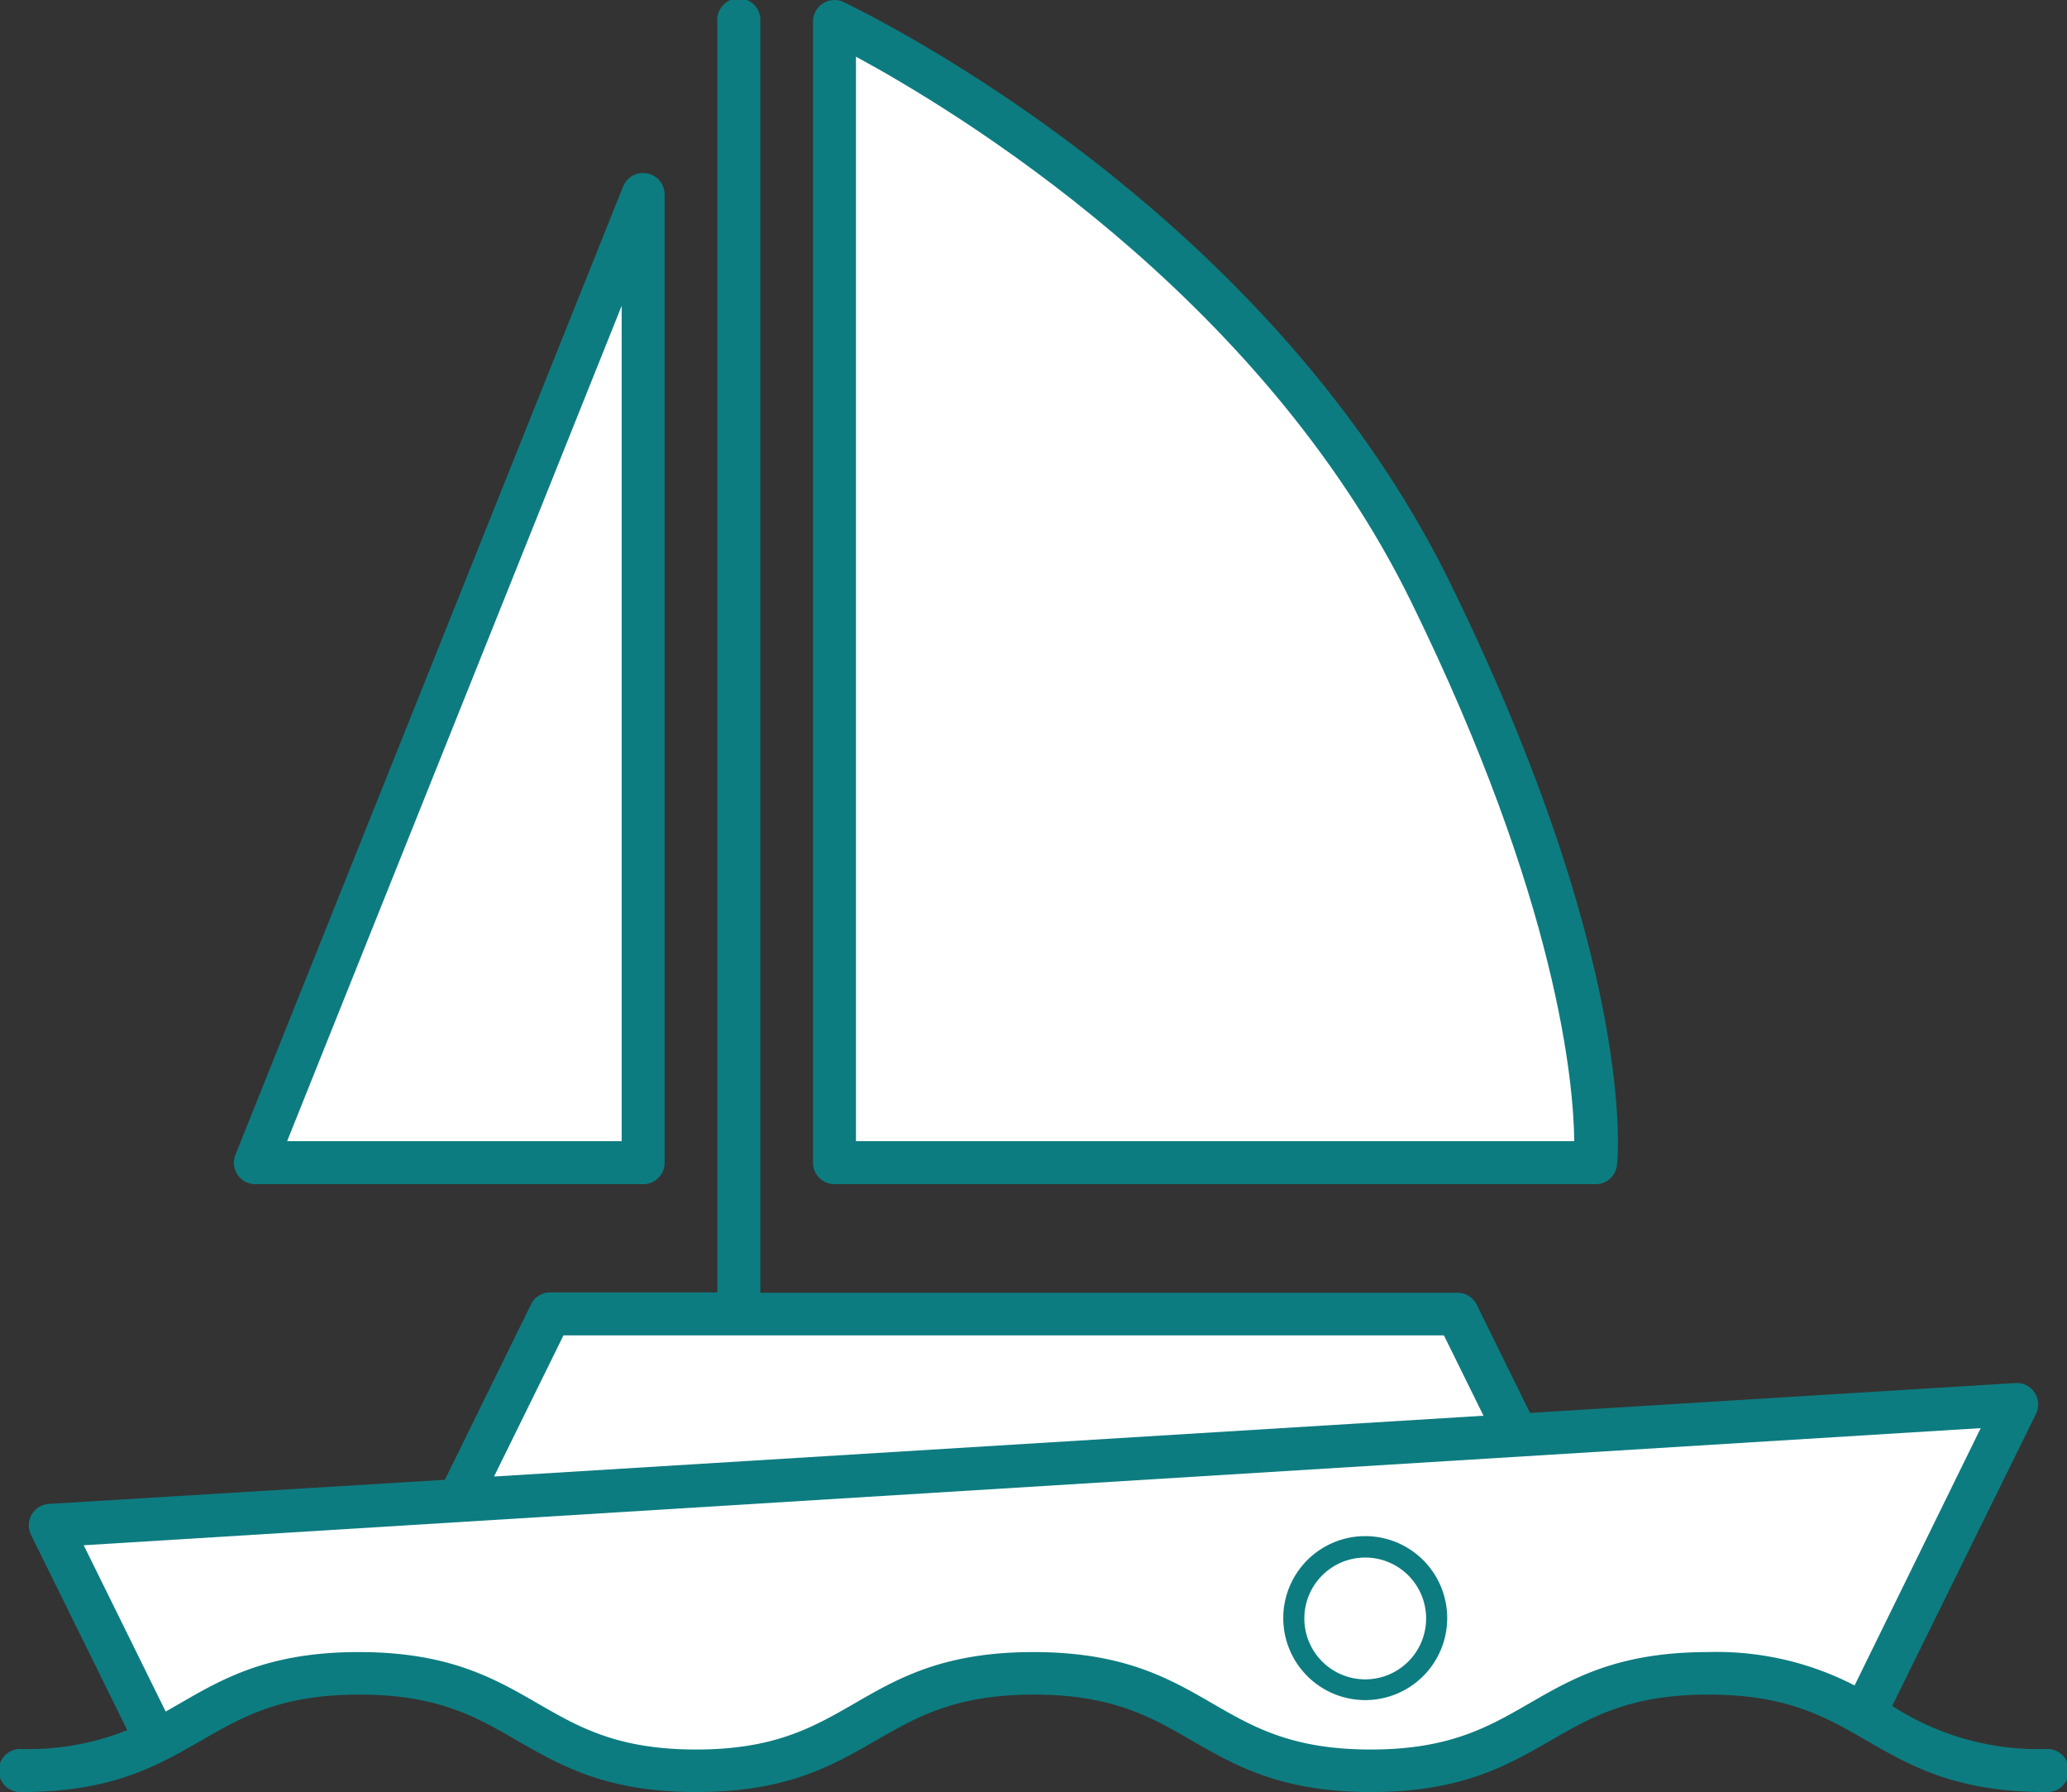 <svg id="Слой_1" data-name="Слой 1" xmlns="http://www.w3.org/2000/svg" viewBox="0 0 176.52 153.01"><rect x="0" y="0" width="176.52" height="153.01" fill="#333333" stroke="none"/><defs><style>.cls-3{fill:#0d7c80}.cls-4{fill:#fff}</style><clipPath id="clip-path" transform="translate(0 -.09)"><path fill="none" d="M0 0h176.52v153.1H0z"/></clipPath></defs><g clip-path="url(#clip-path)"><path class="cls-3" d="M71.27 101.2h65a1.83 1.83 0 0 0 1.82-1.64c.08-.68 1.66-17.25-14.26-49.72S73.5 1 72.05.27a1.83 1.83 0 0 0-1.77.11 1.86 1.86 0 0 0-.85 1.55v97.44a1.84 1.84 0 0 0 1.84 1.83M21.81 101.2h33.12a1.83 1.83 0 0 0 1.83-1.83V16.69a1.84 1.84 0 0 0-3.54-.69L20.11 98.68a1.83 1.83 0 0 0 1.7 2.52" transform="translate(0 -.09)"/><path class="cls-3" d="M174.68 149.43a23 23 0 0 1-13.09-3.68l12.28-24.93a1.84 1.84 0 0 0-.12-1.83 1.82 1.82 0 0 0-1.64-.81l-41.45 2.55-4.56-9.26a1.84 1.84 0 0 0-1.65-1H64.93V1.93a1.84 1.84 0 1 0-3.67 0v108.51H47a1.82 1.82 0 0 0-1.64 1l-7.37 15-33.81 2.06a1.83 1.83 0 0 0-1.53 2.64l8.22 16.68a22.88 22.88 0 0 1-9 1.61 1.84 1.84 0 1 0 0 3.67c7.69 0 11.57-2.24 15.32-4.4 3.48-2 6.77-3.92 13.48-3.92s10 1.9 13.48 3.92c3.76 2.16 7.63 4.4 15.33 4.4s11.57-2.24 15.32-4.4c3.48-2 6.78-3.92 13.48-3.92s10 1.9 13.49 3.92c3.75 2.16 7.63 4.4 15.32 4.4s11.58-2.24 15.33-4.4c3.48-2 6.77-3.92 13.48-3.92s10 1.9 13.49 3.92c3.75 2.16 7.63 4.4 15.32 4.4a1.84 1.84 0 1 0 0-3.67" transform="translate(0 -.09)"/><path class="cls-4" d="M24.52 97.44h28.57V26.11L24.52 97.44z"/><path class="cls-4" d="M73.1 97.53h61.34c-.05-4.85-1.34-20.37-13.94-46.08-12.91-26.33-39.06-42-47.4-46.52z" transform="translate(0 -.09)"/><path class="cls-4" d="M42.19 126.07l5.93-12.05h75.19l3.38 6.86-84.5 5.19z"/><path class="cls-4" d="M158.38 144a25.62 25.62 0 0 0-12.51-2.85c-7.69 0-11.57 2.24-15.32 4.41-3.48 2-6.78 3.91-13.49 3.91s-10-1.9-13.48-3.91c-3.75-2.17-7.63-4.41-15.33-4.41s-11.57 2.24-15.32 4.41c-3.48 2-6.77 3.91-13.48 3.91s-10-1.9-13.49-3.91c-3.75-2.17-7.63-4.41-15.32-4.41s-11.57 2.24-15.32 4.41l-1.17.67-7-14.2 162-10z" transform="translate(0 -.09)"/><path class="cls-3" d="M116.59 131.25a7 7 0 1 0 7 7 7 7 0 0 0-7-7m0 12.23a5.2 5.2 0 1 1 5.2-5.2 5.2 5.2 0 0 1-5.2 5.2" transform="translate(0 -.09)"/></g></svg>